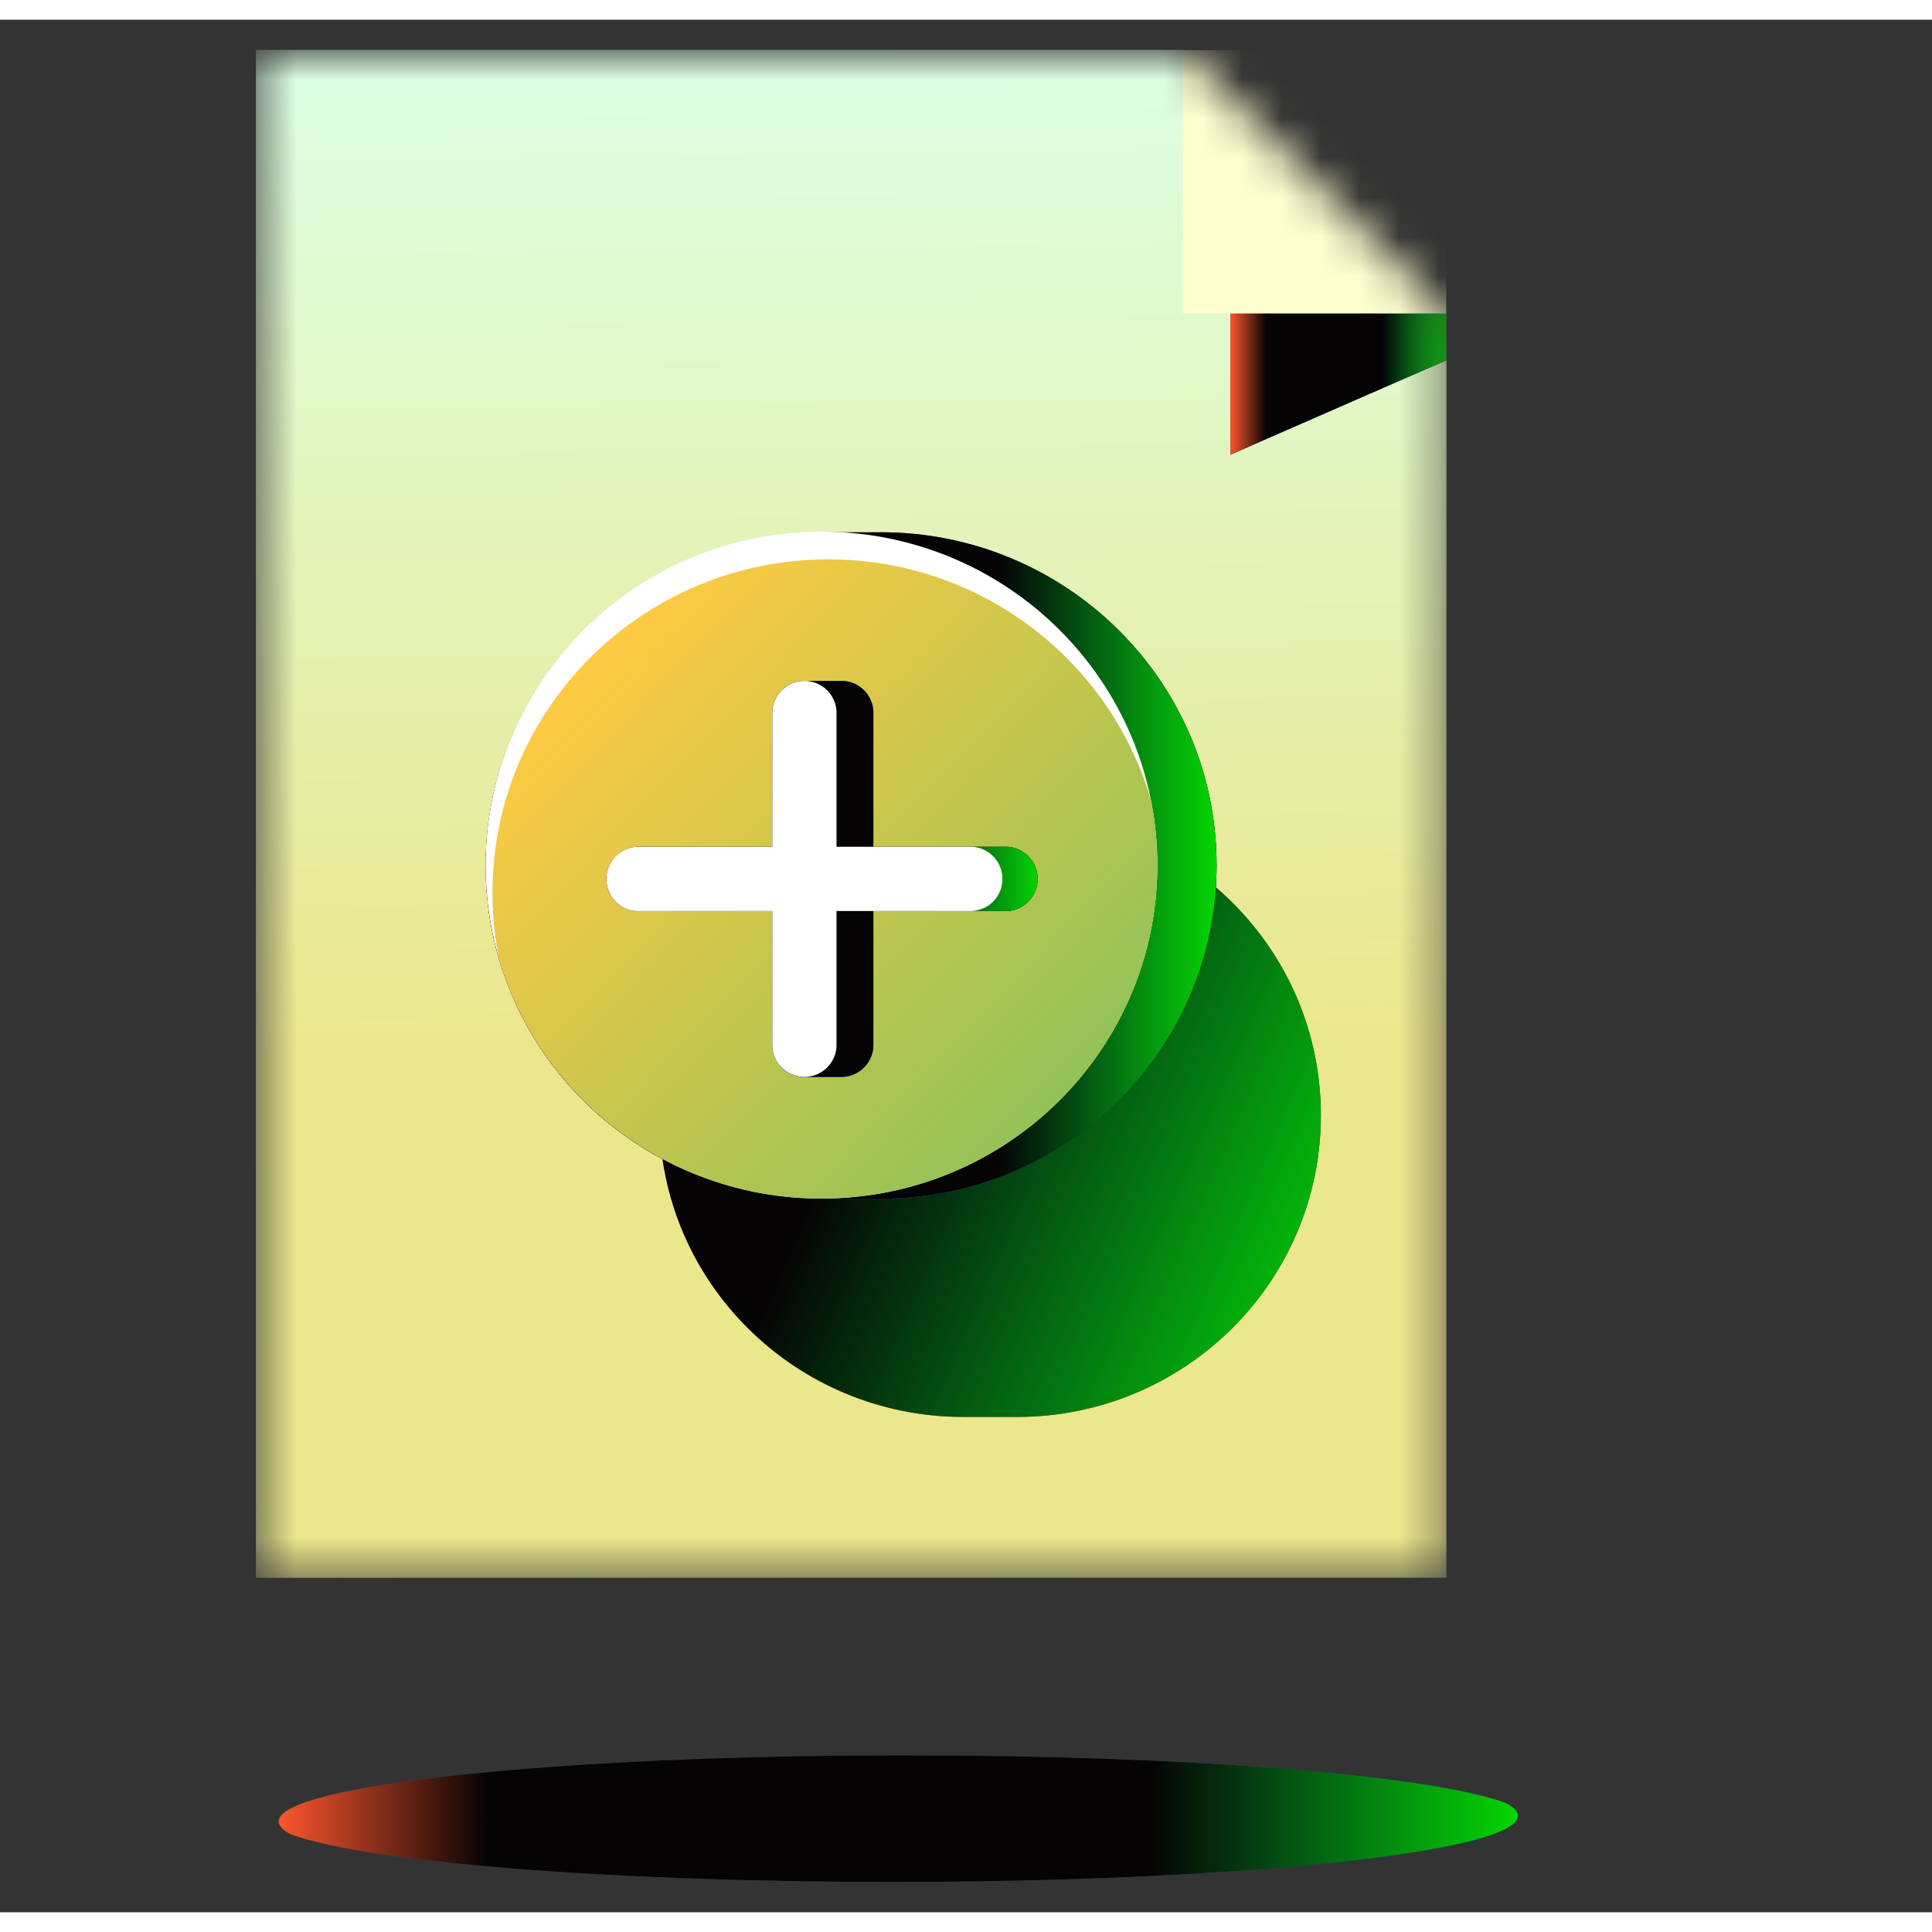 <svg id="icon" width="48" height="48" viewBox="0 0 49 48" fill="none" xmlns="http://www.w3.org/2000/svg"><rect x="0" y="0" width="49" height="48" fill="#333333" stroke="none"/><path d="M38.5 45.554c0-.112-.108-.224-.316-.33-1.918-.7-8.015-1.205-15.24-1.205-8.766 0-15.876.753-15.876 1.676 0 .112.108.224.316.33 1.925.7 8.015 1.205 15.239 1.205 8.766 0 15.876-.753 15.876-1.676z" fill="#39486D"/><path d="M38.5 45.554c0-.112-.108-.224-.316-.33-1.918-.7-8.015-1.205-15.24-1.205-8.766 0-15.876.753-15.876 1.676 0 .112.108.224.316.33 1.925.7 8.015 1.205 15.239 1.205 8.766 0 15.876-.753 15.876-1.676z" fill="url(#paint0_linear_2530_15290)"/><path d="M38.5 45.554c0-.112-.108-.224-.316-.33-1.918-.7-8.015-1.205-15.24-1.205-8.766 0-15.876.753-15.876 1.676 0 .112.108.224.316.33 1.925.7 8.015 1.205 15.239 1.205 8.766 0 15.876-.753 15.876-1.676z" fill="#050304"/><path d="M38.5 45.554c0-.112-.108-.224-.316-.33-1.918-.7-8.015-1.205-15.24-1.205-8.766 0-15.876.753-15.876 1.676 0 .112.108.224.316.33 1.925.7 8.015 1.205 15.239 1.205 8.766 0 15.876-.753 15.876-1.676z" fill="url(#paint1_linear_2530_15290)"/><mask id="mask0_2530_15290" style="mask-type:alpha" maskUnits="userSpaceOnUse" x="6" y="0" width="31" height="40"><path d="M30 .77H6.497v38.74H36.68V7.45L30 .77z" fill="#fff"/></mask><g mask="url(#mask0_2530_15290)"><path d="M30 .77H6.497v38.74H36.68V7.45L30 .77z" fill="#B5E2FF"/><path d="M30 .77H6.497v38.74H36.68V7.45L30 .77z" fill="url(#paint2_linear_2530_15290)"/><path d="M30 .77H6.497v38.74H36.68V7.45L30 .77z" fill="url(#paint3_linear_2530_15290)"/><path d="M31.205.77h5.474v7.869l-5.474 2.392V.77z" fill="#39486D"/><path d="M31.205.77h5.474v7.869l-5.474 2.392V.77z" fill="url(#paint4_linear_2530_15290)"/><path d="M31.205.77h5.474v7.869l-5.474 2.392V.77z" fill="#050304"/><path d="M31.205.77h5.474v7.869l-5.474 2.392V.77z" fill="url(#paint5_linear_2530_15290)"/><path fill="#FEFFCF" d="M29.998.77h6.681v6.68H30z"/><path d="M25.791 20.14h-1.36c-4.255 0-7.71 3.422-7.71 7.651 0 4.23 3.455 7.646 7.71 7.646h1.36c4.255 0 7.709-3.423 7.709-7.652 0-4.23-3.454-7.645-7.709-7.645z" fill="#050304"/><path d="M25.791 20.14h-1.36c-4.255 0-7.71 3.422-7.71 7.651 0 4.23 3.455 7.646 7.71 7.646h1.36c4.255 0 7.709-3.423 7.709-7.652 0-4.23-3.454-7.645-7.709-7.645z" fill="url(#paint6_linear_2530_15290)"/></g><path d="M22.338 13h-1.504c-4.7 0-8.517 3.78-8.517 8.453s3.816 8.448 8.517 8.448h1.504c4.7 0 8.517-3.782 8.517-8.455 0-4.672-3.816-8.447-8.517-8.447z" fill="#39486D"/><path d="M22.338 13h-1.504c-4.7 0-8.517 3.78-8.517 8.453s3.816 8.448 8.517 8.448h1.504c4.7 0 8.517-3.782 8.517-8.455 0-4.672-3.816-8.447-8.517-8.447z" fill="url(#paint7_linear_2530_15290)"/><path d="M22.338 13h-1.504c-4.7 0-8.517 3.78-8.517 8.453s3.816 8.448 8.517 8.448h1.504c4.7 0 8.517-3.782 8.517-8.455 0-4.672-3.816-8.447-8.517-8.447z" fill="#050304"/><path d="M22.338 13h-1.504c-4.7 0-8.517 3.78-8.517 8.453s3.816 8.448 8.517 8.448h1.504c4.7 0 8.517-3.782 8.517-8.455 0-4.672-3.816-8.447-8.517-8.447z" fill="url(#paint8_linear_2530_15290)"/><path d="M20.835 29.893c4.704 0 8.517-3.785 8.517-8.454 0-4.669-3.813-8.454-8.517-8.454-4.704 0-8.517 3.785-8.517 8.454 0 4.67 3.813 8.454 8.517 8.454z" fill="#fff"/><path d="M29.35 21.445c0-.57-.055-1.135-.167-1.671-1.03-3.517-4.303-6.087-8.175-6.087-4.7 0-8.517 3.782-8.517 8.455 0 .57.056 1.135.167 1.67 1.03 3.518 4.304 6.087 8.176 6.087 4.707 0 8.517-3.781 8.517-8.454z" fill="#FFCA42"/><path d="M29.35 21.445c0-.57-.055-1.135-.167-1.671-1.03-3.517-4.303-6.087-8.175-6.087-4.7 0-8.517 3.782-8.517 8.455 0 .57.056 1.135.167 1.67 1.03 3.518 4.304 6.087 8.176 6.087 4.707 0 8.517-3.781 8.517-8.454z" fill="url(#paint9_linear_2530_15290)"/><path d="M25.541 20.976H22.15v-3.391a.811.811 0 0 0-.815-.815h-.933a.811.811 0 0 0-.815.815v3.391h-3.392a.811.811 0 0 0-.814.815c0 .223.09.425.236.578a.81.81 0 0 0 .578.237h3.392v3.391c0 .223.09.425.237.578a.782.782 0 0 0 .578.237h.933a.811.811 0 0 0 .815-.815v-3.391h3.391a.816.816 0 0 0 0-1.63z" fill="#39486D"/><path d="M25.541 20.976H22.15v-3.391a.811.811 0 0 0-.815-.815h-.933a.811.811 0 0 0-.815.815v3.391h-3.392a.811.811 0 0 0-.814.815c0 .223.09.425.236.578a.81.81 0 0 0 .578.237h3.392v3.391c0 .223.09.425.237.578a.782.782 0 0 0 .578.237h.933a.811.811 0 0 0 .815-.815v-3.391h3.391a.816.816 0 0 0 0-1.63z" fill="url(#paint10_linear_2530_15290)"/><path d="M25.541 20.976H22.15v-3.391a.811.811 0 0 0-.815-.815h-.933a.811.811 0 0 0-.815.815v3.391h-3.392a.811.811 0 0 0-.814.815c0 .223.09.425.236.578a.81.81 0 0 0 .578.237h3.392v3.391c0 .223.09.425.237.578a.782.782 0 0 0 .578.237h.933a.811.811 0 0 0 .815-.815v-3.391h3.391a.816.816 0 0 0 0-1.63z" fill="#050304"/><path d="M25.541 20.976H22.15v-3.391a.811.811 0 0 0-.815-.815h-.933a.811.811 0 0 0-.815.815v3.391h-3.392a.811.811 0 0 0-.814.815c0 .223.09.425.236.578a.81.81 0 0 0 .578.237h3.392v3.391c0 .223.09.425.237.578a.782.782 0 0 0 .578.237h.933a.811.811 0 0 0 .815-.815v-3.391h3.391a.816.816 0 0 0 0-1.63z" fill="url(#paint11_linear_2530_15290)"/><path d="M21.216 22.606h3.392a.811.811 0 0 0 .815-.815.811.811 0 0 0-.815-.815h-3.392v-3.391a.811.811 0 0 0-.814-.815.811.811 0 0 0-.815.815v3.391h-3.392a.811.811 0 0 0-.814.815c0 .223.09.425.236.578a.782.782 0 0 0 .578.237h3.392v3.391a.81.81 0 0 0 .815.815.811.811 0 0 0 .814-.815v-3.391z" fill="#fff"/><defs><linearGradient id="paint0_linear_2530_15290" x1="37.464" y1="45.624" x2="7.068" y2="45.624" gradientUnits="userSpaceOnUse"><stop offset=".178" stop-color="#0057D6"/><stop offset=".433" stop-color="#0057D6" stop-opacity="0"/><stop offset=".854" stop-color="#7DC15D" stop-opacity="0"/><stop offset="1" stop-color="#7DC15D"/></linearGradient><linearGradient id="paint1_linear_2530_15290" x1="38.499" y1="47.23" x2="7.102" y2="47.23" gradientUnits="userSpaceOnUse"><stop stop-color="#04D600"/><stop offset=".297" stop-color="#00D63C" stop-opacity="0"/><stop offset=".833" stop-color="#FA552D" stop-opacity="0"/><stop offset="1" stop-color="#FA552D"/></linearGradient><linearGradient id="paint2_linear_2530_15290" x1="10.393" y1="7.218" x2="35.784" y2="29.715" gradientUnits="userSpaceOnUse"><stop stop-color="#FEFFCF"/><stop offset=".401" stop-color="#FFE7DA"/><stop offset="1" stop-color="#FFE7DA" stop-opacity="0"/></linearGradient><linearGradient id="paint3_linear_2530_15290" x1="21.59" y1=".77" x2="21.938" y2="26.05" gradientUnits="userSpaceOnUse"><stop stop-color="#DCFFE5"/><stop offset="1" stop-color="#EBE78C"/></linearGradient><linearGradient id="paint4_linear_2530_15290" x1="32.57" y1="10.118" x2="33.942" y2="6.824" gradientUnits="userSpaceOnUse"><stop stop-color="#0057D6"/><stop offset="1" stop-color="#0057D6" stop-opacity="0"/></linearGradient><linearGradient id="paint5_linear_2530_15290" x1="36.679" y1="11.031" x2="31.211" y2="11.031" gradientUnits="userSpaceOnUse"><stop stop-color="#04D600"/><stop offset=".297" stop-color="#00D63C" stop-opacity="0"/><stop offset=".833" stop-color="#FA552D" stop-opacity="0"/><stop offset="1" stop-color="#FA552D"/></linearGradient><linearGradient id="paint6_linear_2530_15290" x1="33.5" y1="35.437" x2="-10.039" y2="16.534" gradientUnits="userSpaceOnUse"><stop stop-color="#04D600"/><stop offset=".297" stop-color="#00D63C" stop-opacity="0"/></linearGradient><linearGradient id="paint7_linear_2530_15290" x1="28.855" y1="29.901" x2="28.855" y2="21.45" gradientUnits="userSpaceOnUse"><stop stop-color="#0057D6"/><stop offset="1" stop-color="#0057D6" stop-opacity="0"/></linearGradient><linearGradient id="paint8_linear_2530_15290" x1="30.855" y1="29.901" x2="12.337" y2="29.901" gradientUnits="userSpaceOnUse"><stop stop-color="#04D600"/><stop offset=".297" stop-color="#00D63C" stop-opacity="0"/><stop offset=".833" stop-color="#FA552D" stop-opacity="0"/><stop offset="1" stop-color="#FA552D"/></linearGradient><linearGradient id="paint9_linear_2530_15290" x1="29.351" y1="29.899" x2="12.491" y2="13.688" gradientUnits="userSpaceOnUse"><stop stop-color="#7DC15D"/><stop offset=".858" stop-color="#7DC15D" stop-opacity="0"/></linearGradient><linearGradient id="paint10_linear_2530_15290" x1="20.868" y1="16.77" x2="20.868" y2="26.812" gradientUnits="userSpaceOnUse"><stop stop-color="#0057D6"/><stop offset=".139" stop-color="#0057D6" stop-opacity="0"/><stop offset=".473" stop-color="#0057D6" stop-opacity="0"/><stop offset=".58" stop-color="#0057D6"/><stop offset=".585" stop-color="#0057D6" stop-opacity="0"/><stop offset=".84" stop-color="#0057D6" stop-opacity=".109"/><stop offset="1" stop-color="#0057D6"/></linearGradient><linearGradient id="paint11_linear_2530_15290" x1="26.356" y1="26.812" x2="15.393" y2="26.812" gradientUnits="userSpaceOnUse"><stop stop-color="#04D600"/><stop offset=".297" stop-color="#00D63C" stop-opacity="0"/><stop offset=".833" stop-color="#FA552D" stop-opacity="0"/><stop offset="1" stop-color="#FA552D"/></linearGradient></defs></svg>